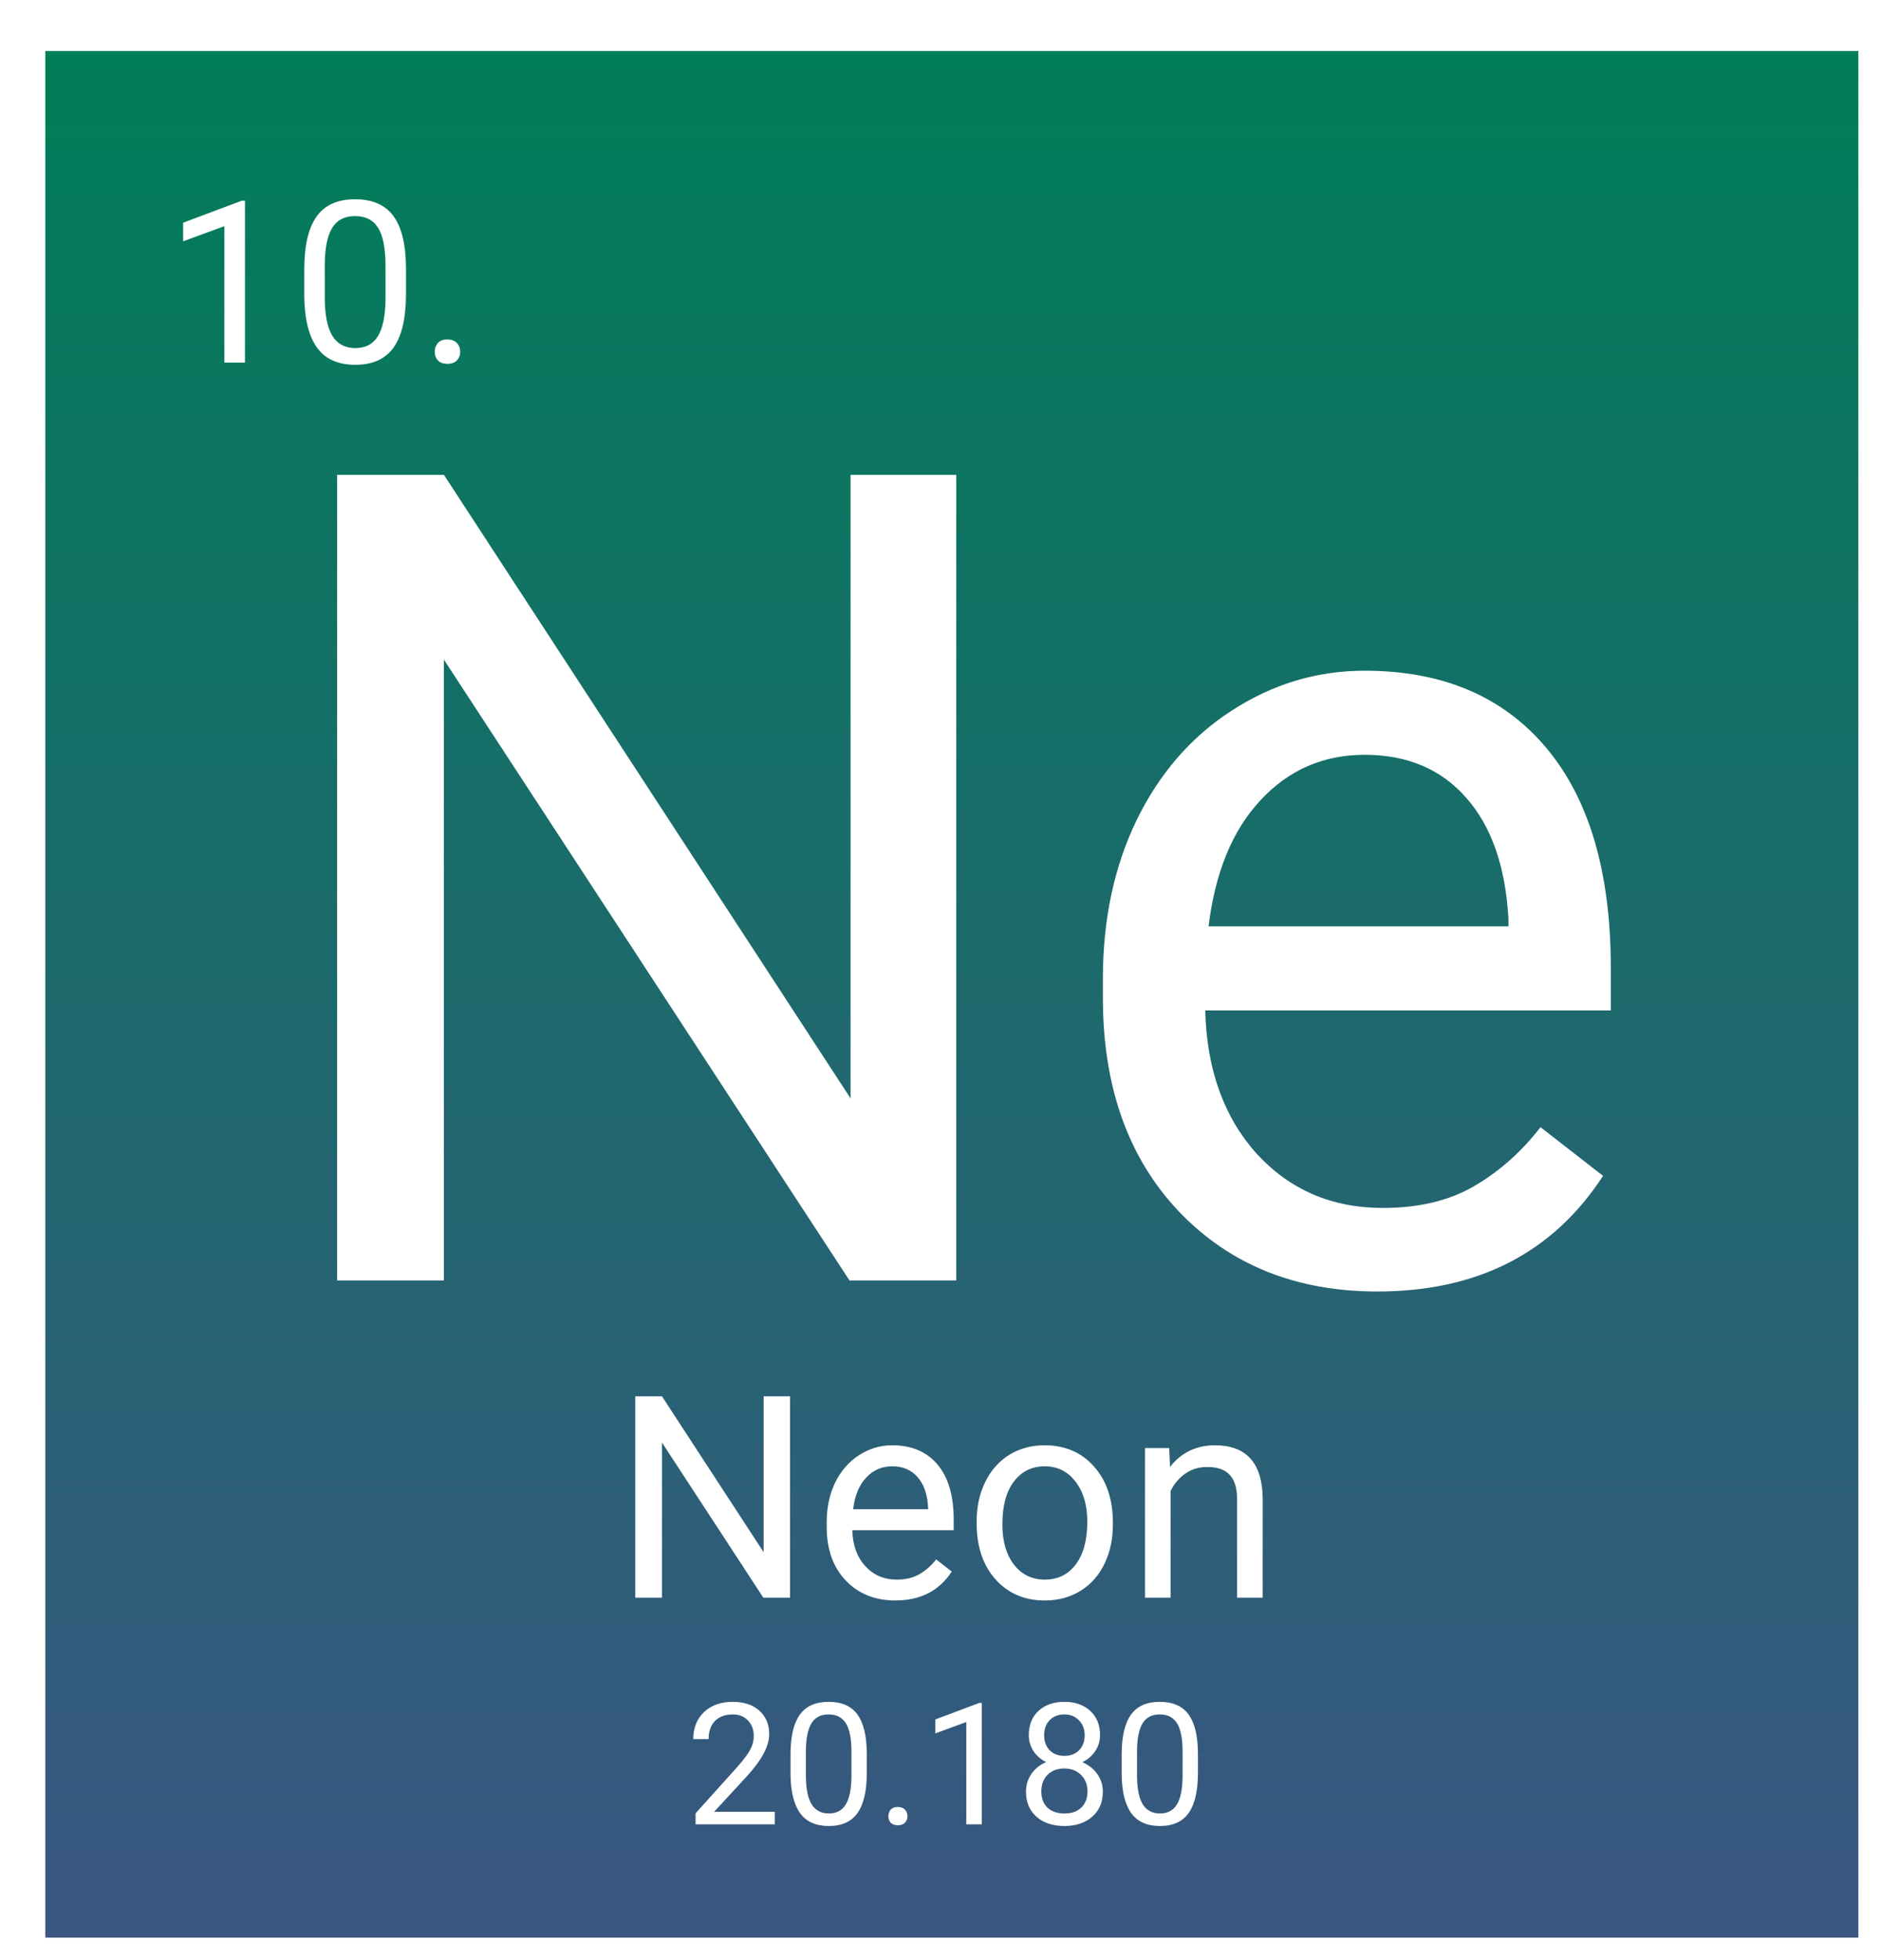 <svg width="332" height="346" viewBox="0 0 332 346" fill="none" xmlns="http://www.w3.org/2000/svg">
<g filter="url(#filter0_d)">
<rect width="320" height="333" fill="url(#paint0_linear)"/>
<path d="M160.781 217H141.934L70.352 107.43V217H51.504V74.812H70.352L142.129 184.871V74.812H160.781V217ZM235.098 218.953C220.775 218.953 209.121 214.266 200.137 204.891C191.152 195.451 186.66 182.853 186.66 167.098V163.777C186.66 153.296 188.646 143.953 192.617 135.75C196.654 127.482 202.253 121.036 209.414 116.414C216.641 111.727 224.453 109.383 232.852 109.383C246.589 109.383 257.266 113.908 264.883 122.957C272.5 132.007 276.309 144.962 276.309 161.824V169.344H204.727C204.987 179.76 208.014 188.191 213.809 194.637C219.668 201.017 227.09 204.207 236.074 204.207C242.454 204.207 247.858 202.905 252.285 200.301C256.712 197.697 260.586 194.246 263.906 189.949L274.941 198.543C266.087 212.15 252.806 218.953 235.098 218.953ZM232.852 124.227C225.56 124.227 219.44 126.896 214.492 132.234C209.544 137.508 206.484 144.93 205.312 154.5H258.242V153.133C257.721 143.953 255.247 136.857 250.82 131.844C246.393 126.766 240.404 124.227 232.852 124.227Z" fill="white"/>
<path d="M35.239 55H31.606V30.918L24.321 33.594V30.312L34.672 26.426H35.239V55ZM63.657 42.871C63.657 47.103 62.934 50.247 61.489 52.305C60.044 54.362 57.784 55.391 54.711 55.391C51.678 55.391 49.431 54.388 47.973 52.383C46.515 50.365 45.76 47.357 45.708 43.359V38.535C45.708 34.355 46.43 31.25 47.876 29.219C49.321 27.188 51.586 26.172 54.672 26.172C57.732 26.172 59.985 27.155 61.43 29.121C62.876 31.074 63.618 34.095 63.657 38.184V42.871ZM60.044 37.93C60.044 34.87 59.614 32.643 58.754 31.25C57.895 29.844 56.534 29.141 54.672 29.141C52.823 29.141 51.476 29.837 50.629 31.23C49.783 32.624 49.347 34.766 49.321 37.656V43.438C49.321 46.51 49.764 48.783 50.649 50.254C51.547 51.712 52.901 52.441 54.711 52.441C56.495 52.441 57.817 51.751 58.676 50.371C59.549 48.991 60.004 46.816 60.044 43.848V37.93ZM68.735 53.105C68.735 52.48 68.917 51.96 69.282 51.543C69.659 51.126 70.219 50.918 70.961 50.918C71.704 50.918 72.263 51.126 72.641 51.543C73.032 51.96 73.227 52.48 73.227 53.105C73.227 53.704 73.032 54.206 72.641 54.609C72.263 55.013 71.704 55.215 70.961 55.215C70.219 55.215 69.659 55.013 69.282 54.609C68.917 54.206 68.735 53.704 68.735 53.105Z" fill="white"/>
<path d="M131.445 273H126.733L108.838 245.607V273H104.126V237.453H108.838L126.782 264.968V237.453H131.445V273ZM150.024 273.488C146.444 273.488 143.53 272.316 141.284 269.973C139.038 267.613 137.915 264.463 137.915 260.524V259.694C137.915 257.074 138.411 254.738 139.404 252.688C140.413 250.62 141.813 249.009 143.604 247.854C145.41 246.682 147.363 246.096 149.463 246.096C152.897 246.096 155.566 247.227 157.471 249.489C159.375 251.752 160.327 254.991 160.327 259.206V261.086H142.432C142.497 263.69 143.254 265.798 144.702 267.409C146.167 269.004 148.022 269.802 150.269 269.802C151.864 269.802 153.215 269.476 154.321 268.825C155.428 268.174 156.396 267.312 157.227 266.237L159.985 268.386C157.772 271.787 154.451 273.488 150.024 273.488ZM149.463 249.807C147.64 249.807 146.11 250.474 144.873 251.809C143.636 253.127 142.871 254.982 142.578 257.375H155.811V257.033C155.68 254.738 155.062 252.964 153.955 251.711C152.848 250.441 151.351 249.807 149.463 249.807ZM164.38 259.548C164.38 256.96 164.884 254.632 165.894 252.565C166.919 250.498 168.335 248.903 170.142 247.78C171.965 246.657 174.04 246.096 176.367 246.096C179.964 246.096 182.869 247.341 185.083 249.831C187.313 252.321 188.428 255.633 188.428 259.768V260.085C188.428 262.657 187.931 264.968 186.938 267.019C185.962 269.053 184.554 270.64 182.715 271.779C180.892 272.919 178.792 273.488 176.416 273.488C172.835 273.488 169.93 272.243 167.7 269.753C165.487 267.263 164.38 263.967 164.38 259.865V259.548ZM168.921 260.085C168.921 263.015 169.596 265.367 170.947 267.141C172.314 268.915 174.137 269.802 176.416 269.802C178.711 269.802 180.534 268.907 181.885 267.116C183.236 265.31 183.911 262.787 183.911 259.548C183.911 256.651 183.219 254.307 181.836 252.517C180.469 250.71 178.646 249.807 176.367 249.807C174.137 249.807 172.339 250.694 170.972 252.468C169.604 254.242 168.921 256.781 168.921 260.085ZM198.364 246.584L198.511 249.904C200.529 247.365 203.166 246.096 206.421 246.096C212.004 246.096 214.819 249.245 214.868 255.544V273H210.352V255.52C210.335 253.615 209.896 252.207 209.033 251.296C208.187 250.384 206.86 249.929 205.054 249.929C203.589 249.929 202.303 250.319 201.196 251.101C200.09 251.882 199.227 252.907 198.608 254.177V273H194.092V246.584H198.364Z" fill="white"/>
<path d="M128.747 313H114.772V311.052L122.155 302.849C123.249 301.608 124.001 300.603 124.411 299.831C124.831 299.05 125.041 298.244 125.041 297.414C125.041 296.301 124.704 295.388 124.03 294.675C123.356 293.962 122.458 293.605 121.335 293.605C119.987 293.605 118.938 293.991 118.186 294.763C117.443 295.524 117.072 296.589 117.072 297.956H114.362C114.362 295.993 114.992 294.406 116.252 293.195C117.521 291.984 119.216 291.379 121.335 291.379C123.317 291.379 124.885 291.901 126.037 292.946C127.189 293.981 127.766 295.363 127.766 297.092C127.766 299.191 126.428 301.691 123.752 304.592L118.039 310.788H128.747V313ZM144.992 303.903C144.992 307.077 144.45 309.436 143.366 310.979C142.282 312.521 140.588 313.293 138.283 313.293C136.008 313.293 134.323 312.541 133.229 311.037C132.136 309.523 131.569 307.268 131.53 304.27V300.651C131.53 297.517 132.072 295.188 133.156 293.664C134.24 292.141 135.939 291.379 138.254 291.379C140.549 291.379 142.238 292.116 143.322 293.591C144.406 295.056 144.963 297.321 144.992 300.388V303.903ZM142.282 300.197C142.282 297.902 141.96 296.232 141.315 295.188C140.671 294.133 139.65 293.605 138.254 293.605C136.867 293.605 135.856 294.128 135.222 295.173C134.587 296.218 134.26 297.824 134.24 299.992V304.328C134.24 306.633 134.572 308.337 135.236 309.44C135.91 310.534 136.926 311.081 138.283 311.081C139.621 311.081 140.612 310.563 141.257 309.528C141.911 308.493 142.253 306.862 142.282 304.636V300.197ZM148.801 311.579C148.801 311.11 148.938 310.72 149.211 310.407C149.494 310.095 149.914 309.938 150.471 309.938C151.027 309.938 151.447 310.095 151.73 310.407C152.023 310.72 152.17 311.11 152.17 311.579C152.17 312.028 152.023 312.404 151.73 312.707C151.447 313.01 151.027 313.161 150.471 313.161C149.914 313.161 149.494 313.01 149.211 312.707C148.938 312.404 148.801 312.028 148.801 311.579ZM165.28 313H162.556V294.938L157.092 296.945V294.484L164.855 291.569H165.28V313ZM186.154 297.238C186.154 298.303 185.871 299.25 185.305 300.08C184.748 300.91 183.991 301.56 183.034 302.028C184.147 302.507 185.026 303.205 185.671 304.123C186.325 305.041 186.652 306.081 186.652 307.243C186.652 309.089 186.027 310.559 184.777 311.652C183.537 312.746 181.901 313.293 179.87 313.293C177.819 313.293 176.174 312.746 174.934 311.652C173.703 310.549 173.088 309.079 173.088 307.243C173.088 306.091 173.4 305.051 174.025 304.123C174.66 303.195 175.534 302.492 176.647 302.014C175.7 301.545 174.953 300.896 174.406 300.065C173.859 299.235 173.586 298.293 173.586 297.238C173.586 295.441 174.162 294.016 175.314 292.961C176.467 291.906 177.985 291.379 179.87 291.379C181.745 291.379 183.259 291.906 184.411 292.961C185.573 294.016 186.154 295.441 186.154 297.238ZM183.942 307.185C183.942 305.993 183.562 305.021 182.8 304.27C182.048 303.518 181.062 303.142 179.841 303.142C178.62 303.142 177.639 303.513 176.896 304.255C176.164 304.997 175.798 305.974 175.798 307.185C175.798 308.396 176.154 309.348 176.867 310.041C177.59 310.734 178.591 311.081 179.87 311.081C181.14 311.081 182.136 310.734 182.858 310.041C183.581 309.338 183.942 308.386 183.942 307.185ZM179.87 293.605C178.806 293.605 177.941 293.938 177.277 294.602C176.623 295.256 176.296 296.149 176.296 297.282C176.296 298.366 176.618 299.245 177.263 299.919C177.917 300.583 178.786 300.915 179.87 300.915C180.954 300.915 181.818 300.583 182.463 299.919C183.117 299.245 183.444 298.366 183.444 297.282C183.444 296.198 183.107 295.314 182.434 294.631C181.76 293.947 180.905 293.605 179.87 293.605ZM203.439 303.903C203.439 307.077 202.897 309.436 201.813 310.979C200.729 312.521 199.035 313.293 196.73 313.293C194.455 313.293 192.771 312.541 191.677 311.037C190.583 309.523 190.017 307.268 189.978 304.27V300.651C189.978 297.517 190.52 295.188 191.604 293.664C192.688 292.141 194.387 291.379 196.701 291.379C198.996 291.379 200.686 292.116 201.77 293.591C202.854 295.056 203.41 297.321 203.439 300.388V303.903ZM200.729 300.197C200.729 297.902 200.407 296.232 199.763 295.188C199.118 294.133 198.098 293.605 196.701 293.605C195.314 293.605 194.304 294.128 193.669 295.173C193.034 296.218 192.707 297.824 192.688 299.992V304.328C192.688 306.633 193.02 308.337 193.684 309.44C194.357 310.534 195.373 311.081 196.73 311.081C198.068 311.081 199.06 310.563 199.704 309.528C200.358 308.493 200.7 306.862 200.729 304.636V300.197Z" fill="white"/>
</g>
<defs>
<filter id="filter0_d" x="0" y="0" width="332" height="346" filterUnits="userSpaceOnUse" color-interpolation-filters="sRGB">
<feFlood flood-opacity="0" result="BackgroundImageFix"/>
<feColorMatrix in="SourceAlpha" type="matrix" values="0 0 0 0 0 0 0 0 0 0 0 0 0 0 0 0 0 0 127 0" result="hardAlpha"/>
<feOffset dx="8" dy="9"/>
<feGaussianBlur stdDeviation="2"/>
<feComposite in2="hardAlpha" operator="out"/>
<feColorMatrix type="matrix" values="0 0 0 0 0 0 0 0 0 0 0 0 0 0 0 0 0 0 0.25 0"/>
<feBlend mode="normal" in2="BackgroundImageFix" result="effect1_dropShadow"/>
<feBlend mode="normal" in="SourceGraphic" in2="effect1_dropShadow" result="shape"/>
</filter>
<linearGradient id="paint0_linear" x1="160" y1="0" x2="160" y2="333" gradientUnits="userSpaceOnUse">
<stop stop-color="#007E58"/>
<stop offset="1" stop-color="#2F4D7A" stop-opacity="0.95"/>
</linearGradient>
</defs>
</svg>
